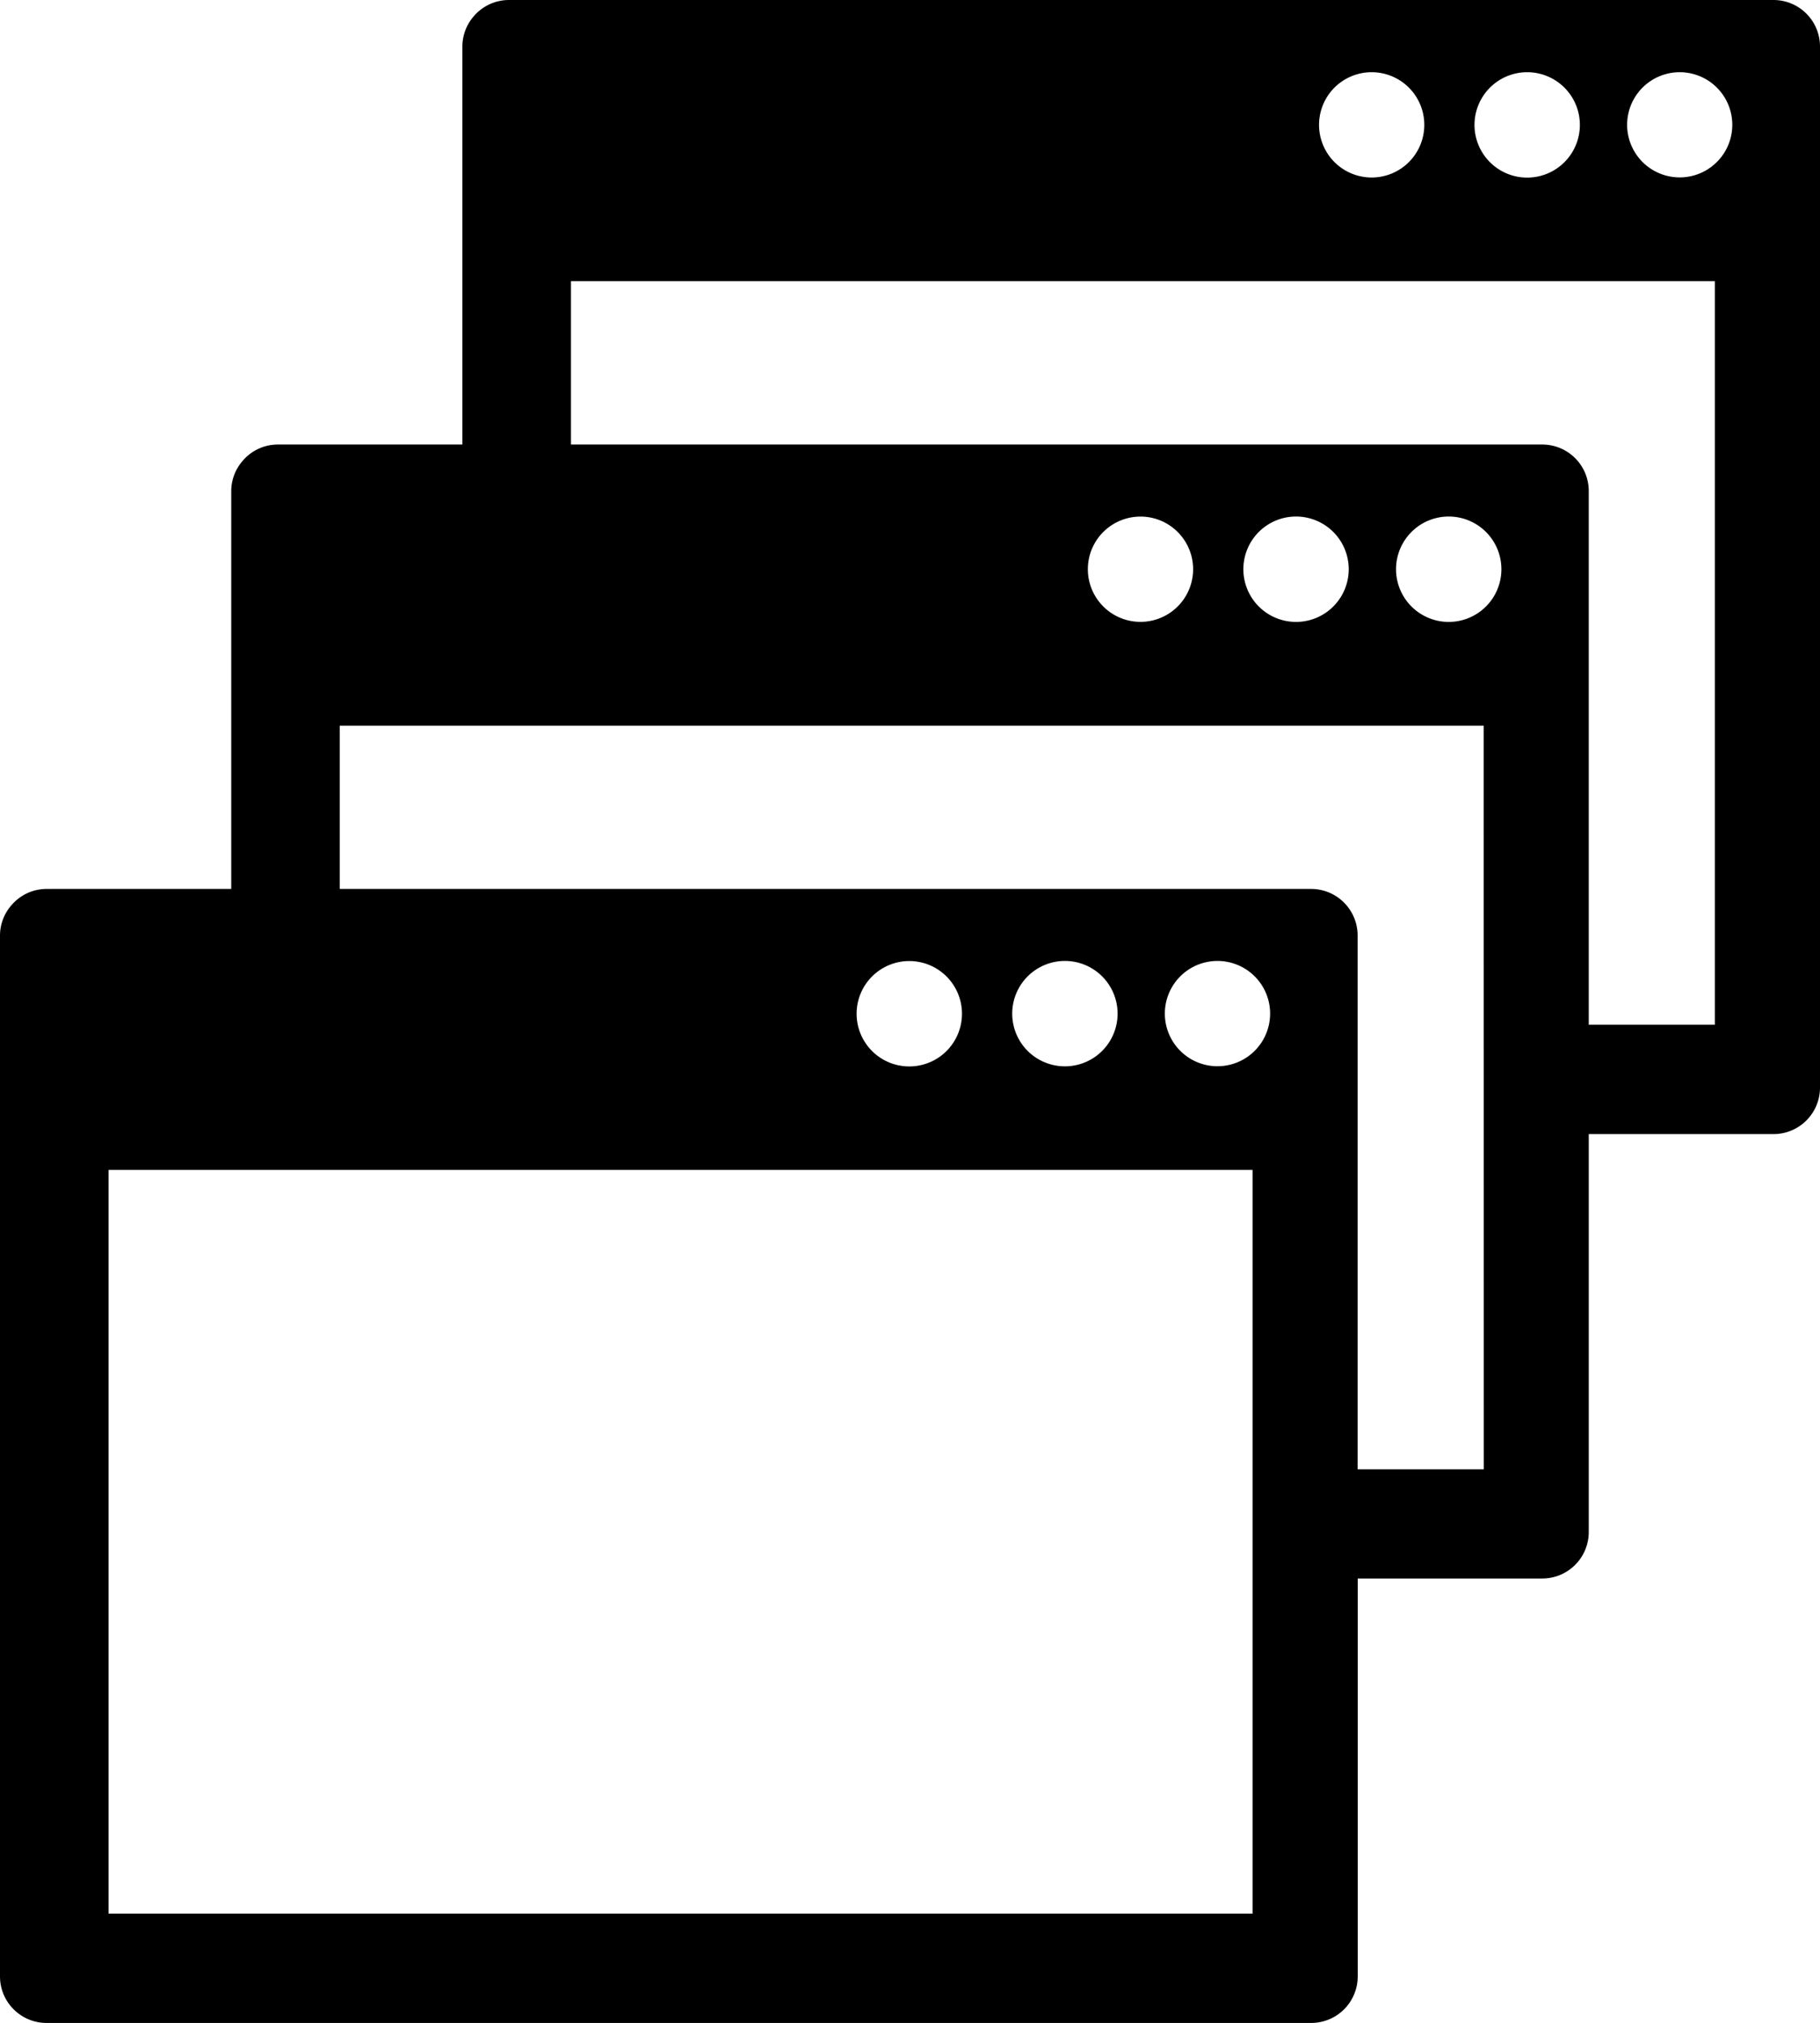 <svg xmlns="http://www.w3.org/2000/svg" width="18" height="20" viewBox="-352.985 347.015 18 20"><path d="M-335.445 347.015h-12.507a.458.458 0 0 0-.345.158.456.456 0 0 0-.115.302v3.935h-1.826a.456.456 0 0 0-.344.158.455.455 0 0 0-.116.301v3.935h-1.827a.456.456 0 0 0-.344.158.455.455 0 0 0-.116.302v10.292c0 .254.206.46.46.46h12.508a.46.46 0 0 0 .46-.46v-3.934h1.826a.46.46 0 0 0 .459-.46v-3.934h1.827a.46.46 0 0 0 .46-.46v-10.293a.46.46 0 0 0-.46-.46zm-2.436.714a.52.52 0 1 1 0 1.042.52.52 0 1 1 0-1.042zm-1.538 0a.52.52 0 1 1 0 1.041.52.52 0 0 1 0-1.041zm-1.178 18.206h-11.314v-7.353h11.314v7.353zm-3.916-8.898a.521.521 0 1 1 1.042.002.521.521 0 0 1-1.042-.002zm1.539 0a.52.52 0 1 1 1.042 0 .52.52 0 1 1-1.042 0zm2.03.52a.52.52 0 1 1 0-1.041.52.52 0 0 1 0 1.041zm2.634 3.985h-1.248v-5.278a.46.46 0 0 0-.459-.46h-9.608v-1.614h11.314l.001 7.352zm-3.916-8.899a.52.52 0 1 1 1.041 0 .52.52 0 0 1-1.041 0zm1.538 0a.52.52 0 1 1 1.042 0 .52.52 0 1 1-1.042 0zm2.031.521a.52.52 0 1 1 0-1.042.52.52 0 1 1 0 1.042zm2.632 3.983h-1.247v-5.278a.46.46 0 0 0-.46-.459h-9.606v-1.615h11.313v7.352zm-.347-8.378a.52.52 0 1 1-.001-1.04.52.52 0 0 1 .001 1.04z"/></svg>
